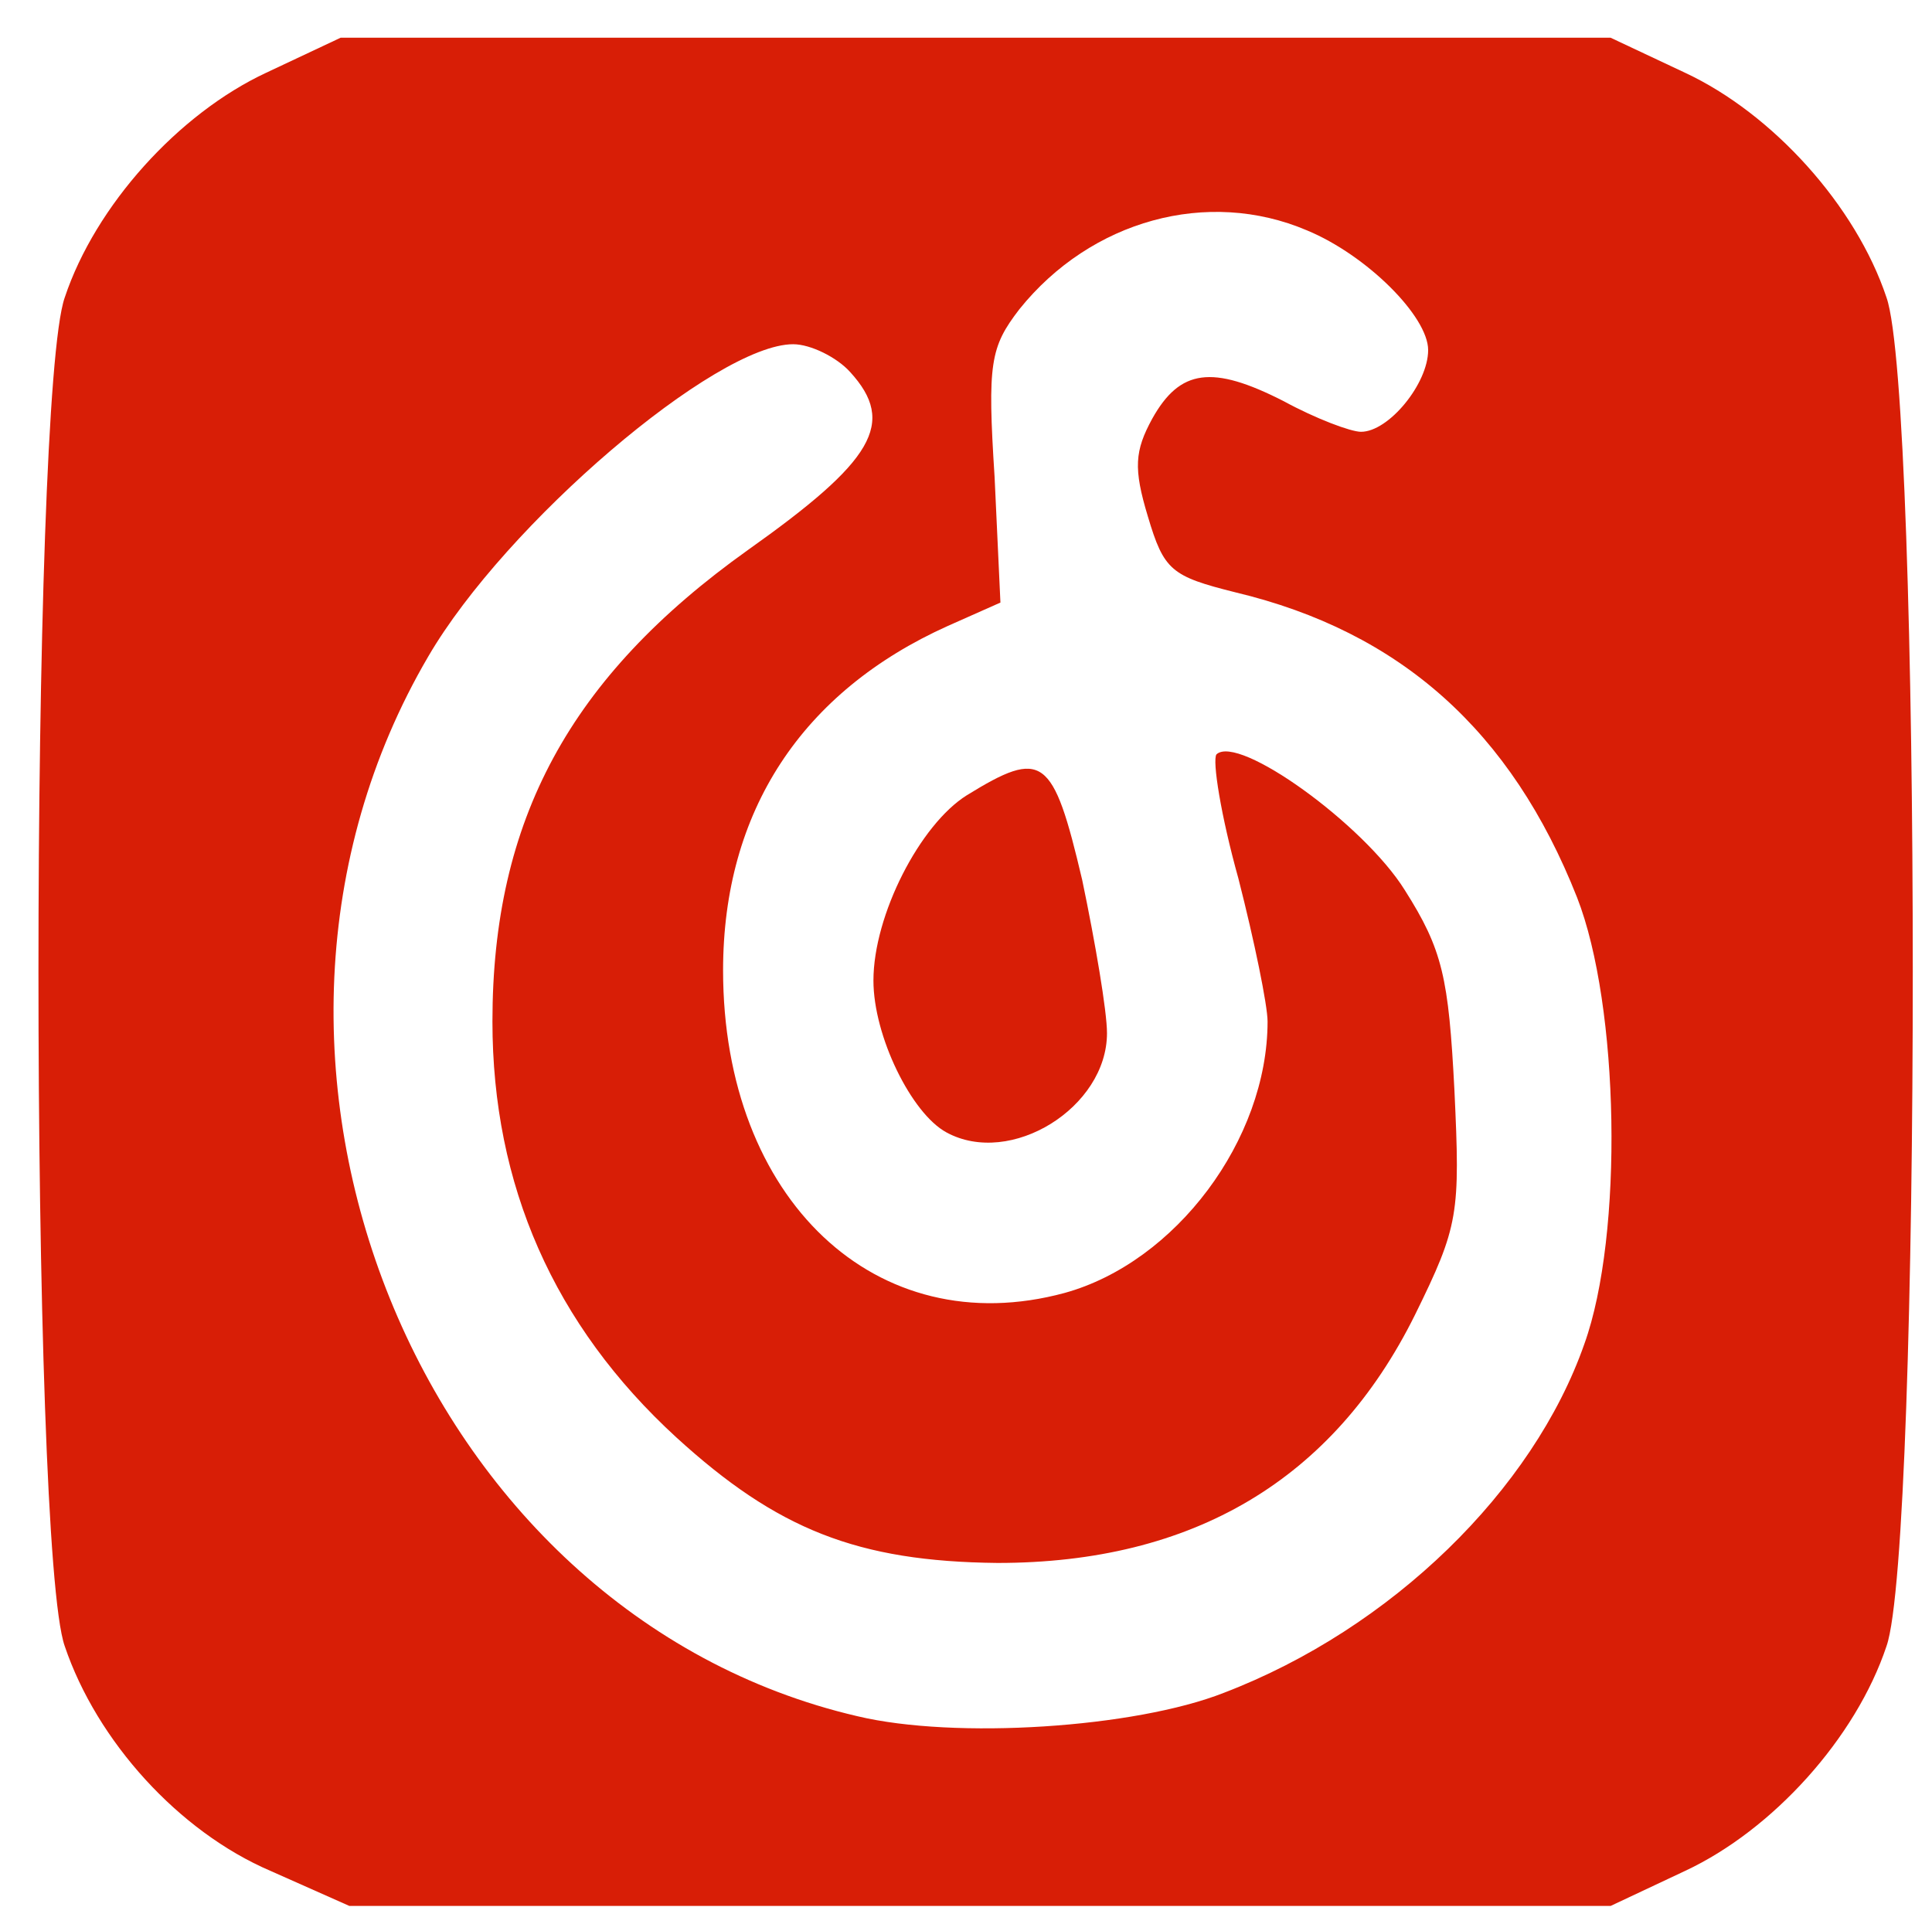 <?xml version="1.0" standalone="no"?><!DOCTYPE svg PUBLIC "-//W3C//DTD SVG 1.1//EN" "http://www.w3.org/Graphics/SVG/1.1/DTD/svg11.dtd"><svg t="1584875568018" class="icon" viewBox="0 0 1028 1024" version="1.1" xmlns="http://www.w3.org/2000/svg" p-id="3519" xmlns:xlink="http://www.w3.org/1999/xlink" width="200.781" height="200"><defs><style type="text/css"></style></defs><path d="M141.63 38.715C95.028 60.463 50.755 109.397 34.444 158.33c-18.642 52.817-18.642 664.875 0 717.692C51.53 926.51 95.027 974.666 143.96 995.637l41.943 18.642h671.088l39.613-18.642c46.604-21.748 90.877-70.681 107.188-119.615 18.641-52.817 18.641-664.875 0-717.692-16.311-48.933-60.584-97.867-107.188-119.615l-39.613-18.642H181.243l-39.612 18.642zM695.435 122.6c31.846 13.204 64.468 45.827 64.468 63.691s-20.971 43.497-35.73 43.497c-5.436 0-24.078-6.99-41.166-16.312-38.059-19.418-55.147-17.087-69.905 9.321-9.32 17.088-10.097 26.409-2.33 52.04 8.544 28.74 12.428 31.846 46.604 40.39 87.77 20.972 146.8 73.789 181.753 162.335 22.525 57.478 24.855 179.423 3.883 237.677-27.185 77.673-102.527 151.461-191.85 185.637-47.38 18.642-142.917 24.855-194.958 12.428-233.793-54.37-353.409-350.302-228.356-563.901 41.166-70.682 153.014-166.219 194.18-166.219 9.321 0 23.302 6.99 30.293 14.758 24.855 27.185 12.427 47.38-54.37 94.76-94.761 67.575-135.927 143.694-135.927 250.882 0 86.993 32.622 161.558 97.867 221.366 53.594 48.933 96.313 66.021 170.879 66.798 104.08 0 178.646-44.273 222.143-132.043 23.301-47.38 24.078-53.594 20.971-119.615-3.107-59.808-6.214-74.566-26.409-106.411-21.748-34.953-88.546-83.11-100.197-72.236-2.33 3.107 2.33 32.623 11.651 66.022 8.544 33.399 15.535 67.575 15.535 76.119 0 62.914-48.934 128.159-107.965 144.47-100.197 27.185-181.753-49.71-181.753-171.656 0-84.662 41.943-148.354 119.615-183.306l27.962-12.428-3.107-66.798c-3.883-60.584-2.33-69.128 13.205-89.323 38.06-47.38 100.197-64.468 153.014-41.943z" fill="#D81E06" p-id="3520"></path><path d="M514.458 423.193c-24.856 15.534-49.71 63.69-49.71 98.643 0 29.516 20.194 70.682 38.835 80.78 34.176 18.641 85.44-13.205 85.44-52.818 0-11.65-6.214-48.156-13.204-81.555-15.535-66.022-20.972-69.905-61.361-45.05z" fill="#D81E06" p-id="3521"></path></svg>